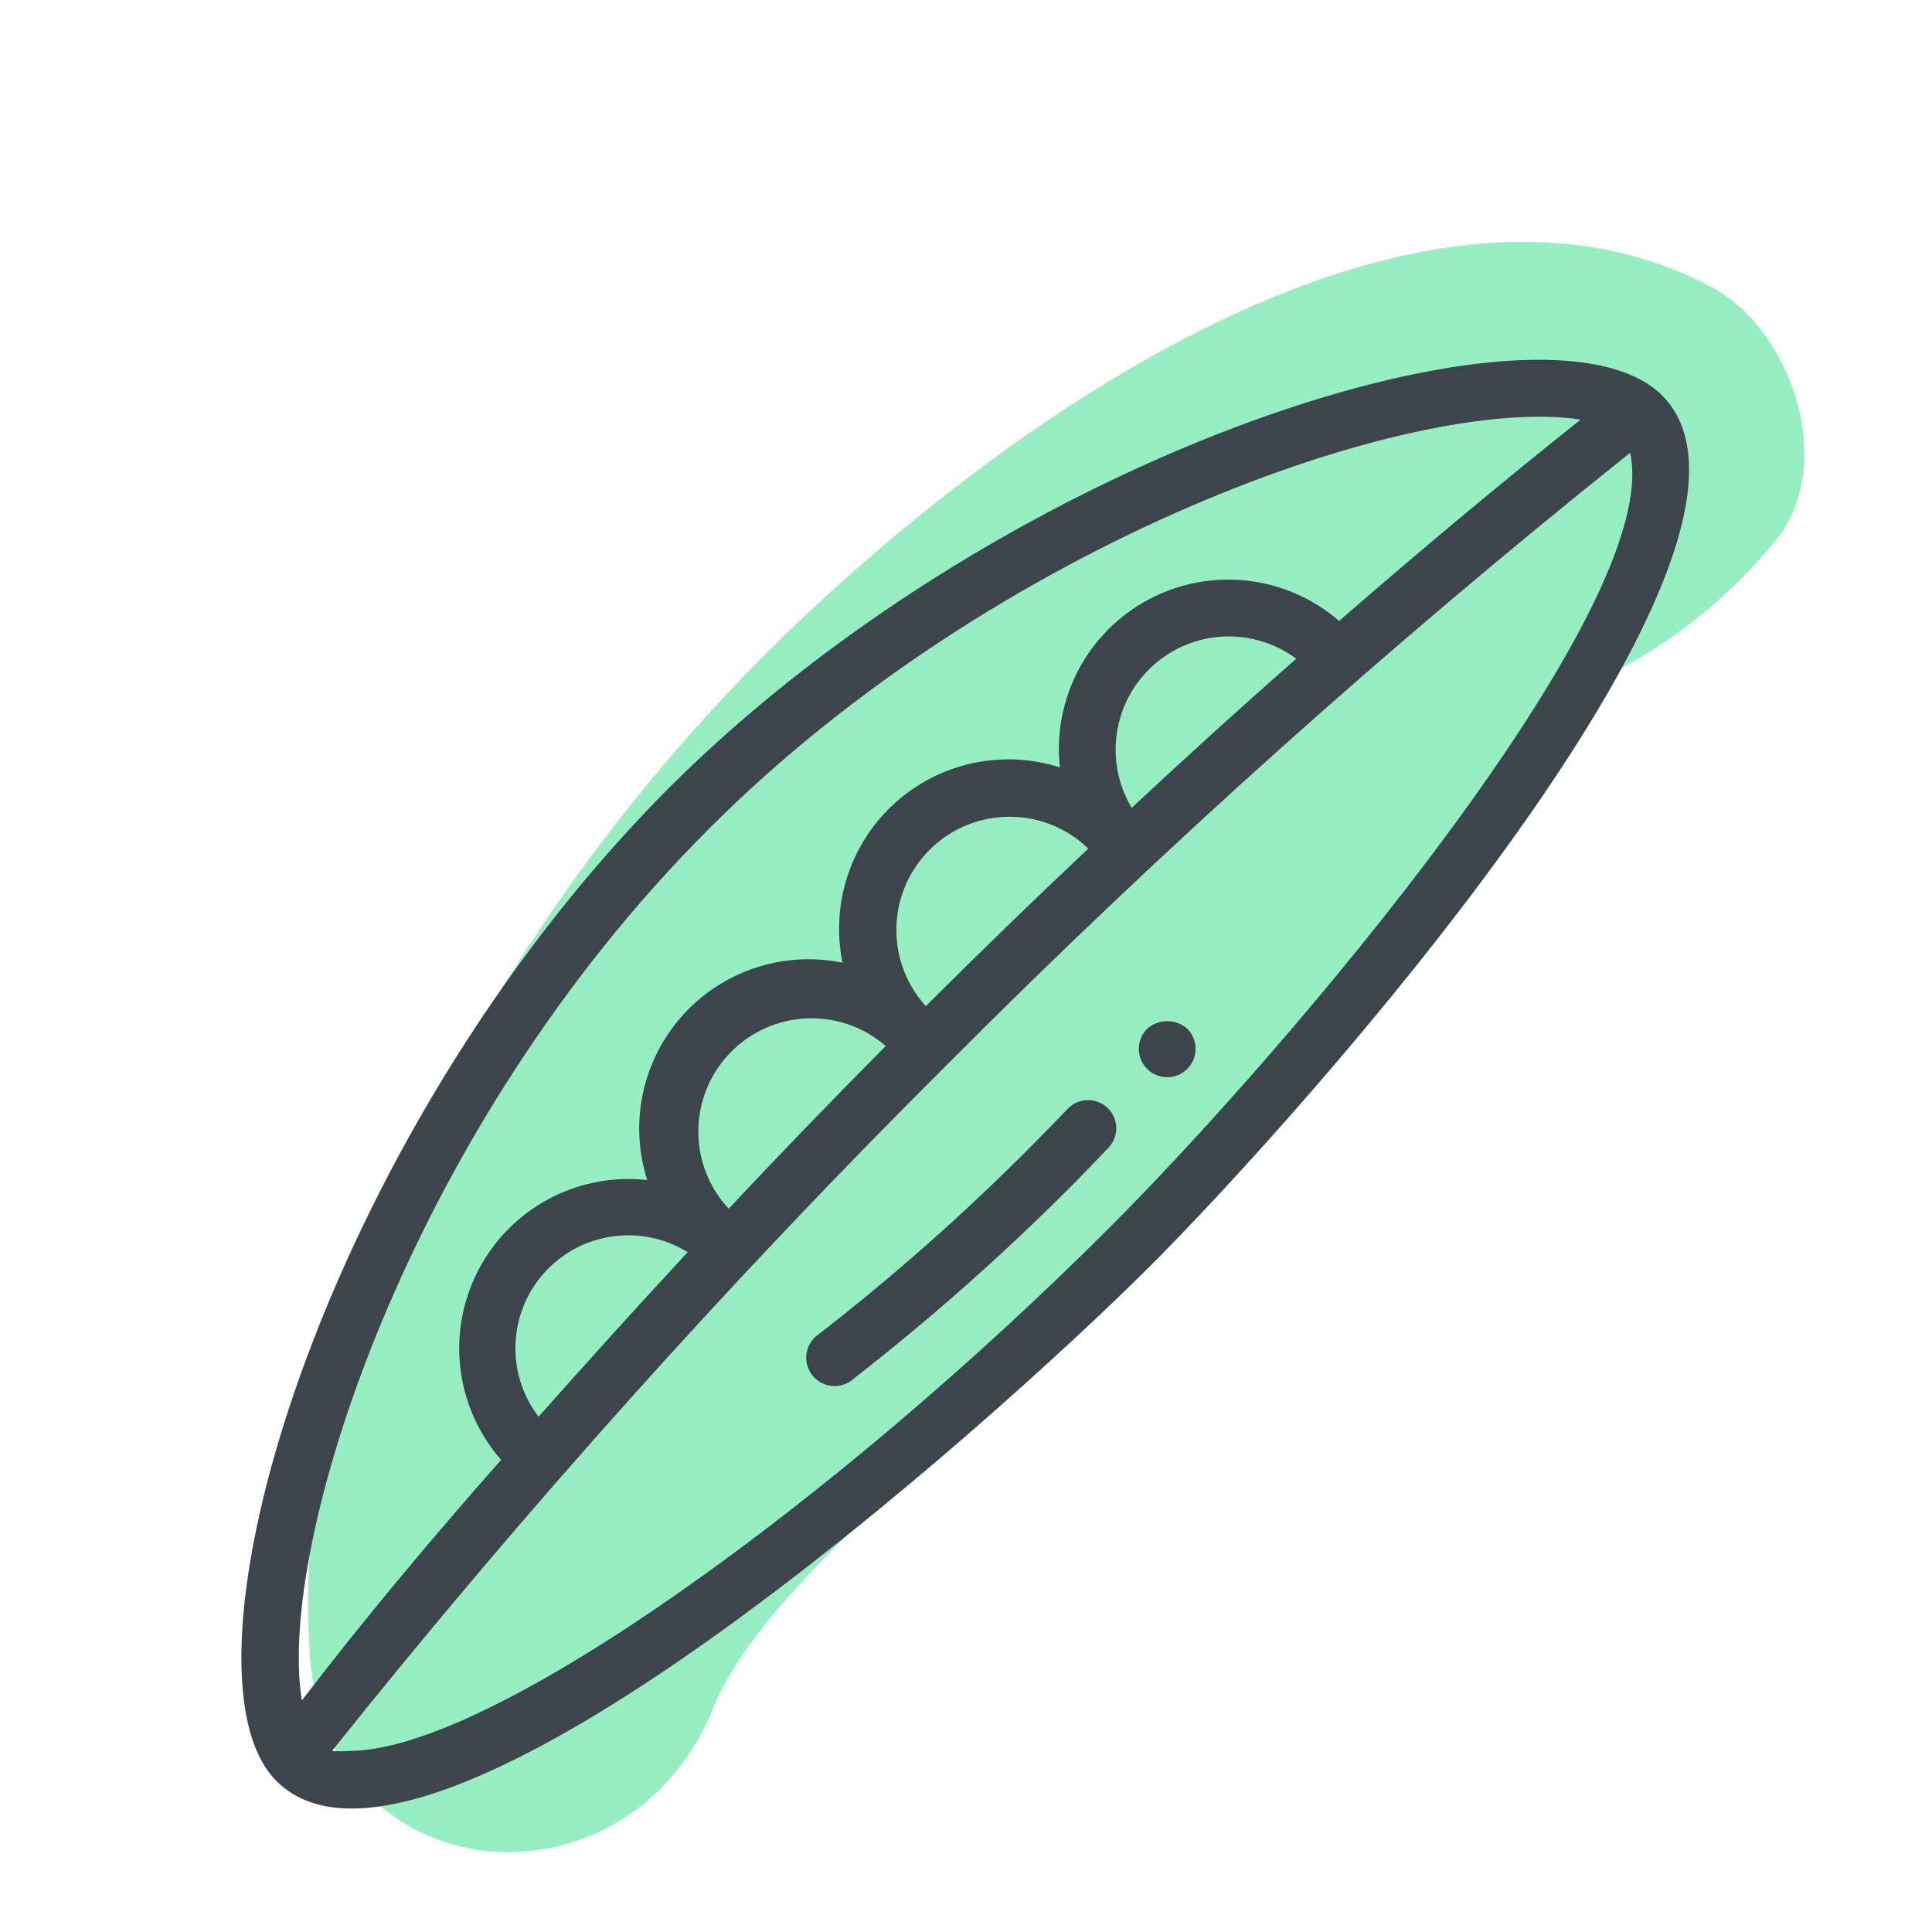 <svg xmlns="http://www.w3.org/2000/svg" width="64" height="64" viewBox="0 0 64 64" style="background:#fff">
  <g id="Brechbohnen" fill="none" fill-rule="evenodd" stroke="none" stroke-width="1">
    <rect width="64" height="64" fill="#FFF"/>
    <g transform="translate(2 4)">
      <rect id="Rectangle" width="60" height="60" x="0" y="0"/>
      <path id="Path" fill="#31E085" fill-rule="nonzero" d="M54.7,5.51 C44.18,-0.08 29.52,11.24 22.53,18.51 C14.6,26.77 7.53,38.93 8.26,50.77 C8.78,58.77 18.78,59.61 21.63,52.58 C22.96,49.29 27.34,45.87 29.68,43.14 L39.32,31.91 C42.43,28.29 46.82,23.91 49.57,19.12 C52.431,18.039 54.954,16.217 56.88,13.84 C58.84,11.3 57.33,6.91 54.7,5.51 Z" opacity=".5"/>
      <path id="Path" fill="#3D454C" fill-rule="nonzero" d="M36,30.08 C35.633,30.447 35.633,31.042 36,31.409 C36.367,31.776 36.963,31.776 37.33,31.409 C37.697,31.042 37.697,30.447 37.33,30.08 C36.951,29.742 36.379,29.742 36,30.08 Z"/>
      <path id="Shape" fill="#3D454C" fill-rule="nonzero" d="M53.06,9.1 C49.28,5.32 31.43,10.86 20.16,22.1 C8.57,33.73 3.52,51.38 7.16,55 C12.16,60 31.02,43 36.04,38 C41.06,33 58,14.07 53.06,9.1 Z M21.48,23.46 C31,13.92 44.82,9.05 50.36,9.9 C47.72,12 45.04,14.24 42.36,16.57 C40.616,15.059 38.125,14.77 36.082,15.842 C34.038,16.913 32.859,19.126 33.11,21.42 C31.213,20.815 29.137,21.261 27.656,22.592 C26.175,23.923 25.511,25.939 25.91,27.89 C23.959,27.491 21.943,28.155 20.612,29.636 C19.281,31.117 18.835,33.193 19.44,35.09 C17.14,34.835 14.92,36.018 13.849,38.069 C12.778,40.12 13.076,42.619 14.6,44.36 C12.27,47 10,49.71 8,52.33 C7.16,47.21 11.46,33.48 21.48,23.46 Z M40.94,17.82 C39.13,19.41 37.3,21.07 35.49,22.76 C34.571,21.226 34.863,19.255 36.188,18.054 C37.514,16.853 39.503,16.755 40.94,17.82 L40.94,17.82 Z M34.05,24.11 C32.24,25.82 30.44,27.56 28.67,29.33 C27.307,27.833 27.379,25.524 28.832,24.114 C30.285,22.705 32.595,22.703 34.05,24.11 L34.05,24.11 Z M27.34,30.65 C25.58,32.43 23.83,34.23 22.14,36.04 C20.78,34.582 20.8,32.314 22.184,30.879 C23.569,29.444 25.834,29.344 27.34,30.65 L27.34,30.65 Z M20.78,37.48 C19.1,39.29 17.45,41.12 15.84,42.93 C14.746,41.496 14.831,39.486 16.042,38.149 C17.253,36.813 19.246,36.531 20.78,37.48 Z M34.72,36.7 C25.79,45.63 14.31,54 9.58,54 C9.387,54.019 9.193,54.019 9,54 C15.359,46.042 22.163,38.449 29.38,31.26 C36.529,24.082 44.081,17.318 52,11 C53.13,16.1 40.67,30.76 34.72,36.7 Z"/>
      <path id="Path" fill="#3D454C" fill-rule="nonzero" d="M33.37,32.73 C32.95,33.17 32.51,33.62 32.07,34.06 C29.889,36.248 27.571,38.296 25.13,40.19 C24.835,40.384 24.674,40.728 24.713,41.079 C24.752,41.43 24.985,41.73 25.315,41.855 C25.646,41.979 26.019,41.908 26.28,41.67 C28.781,39.723 31.159,37.622 33.4,35.38 C33.85,34.93 34.29,34.47 34.72,34.02 C35.076,33.647 35.063,33.056 34.69,32.7 C34.317,32.344 33.726,32.357 33.37,32.73 Z"/>
    </g>
  </g>
</svg>
